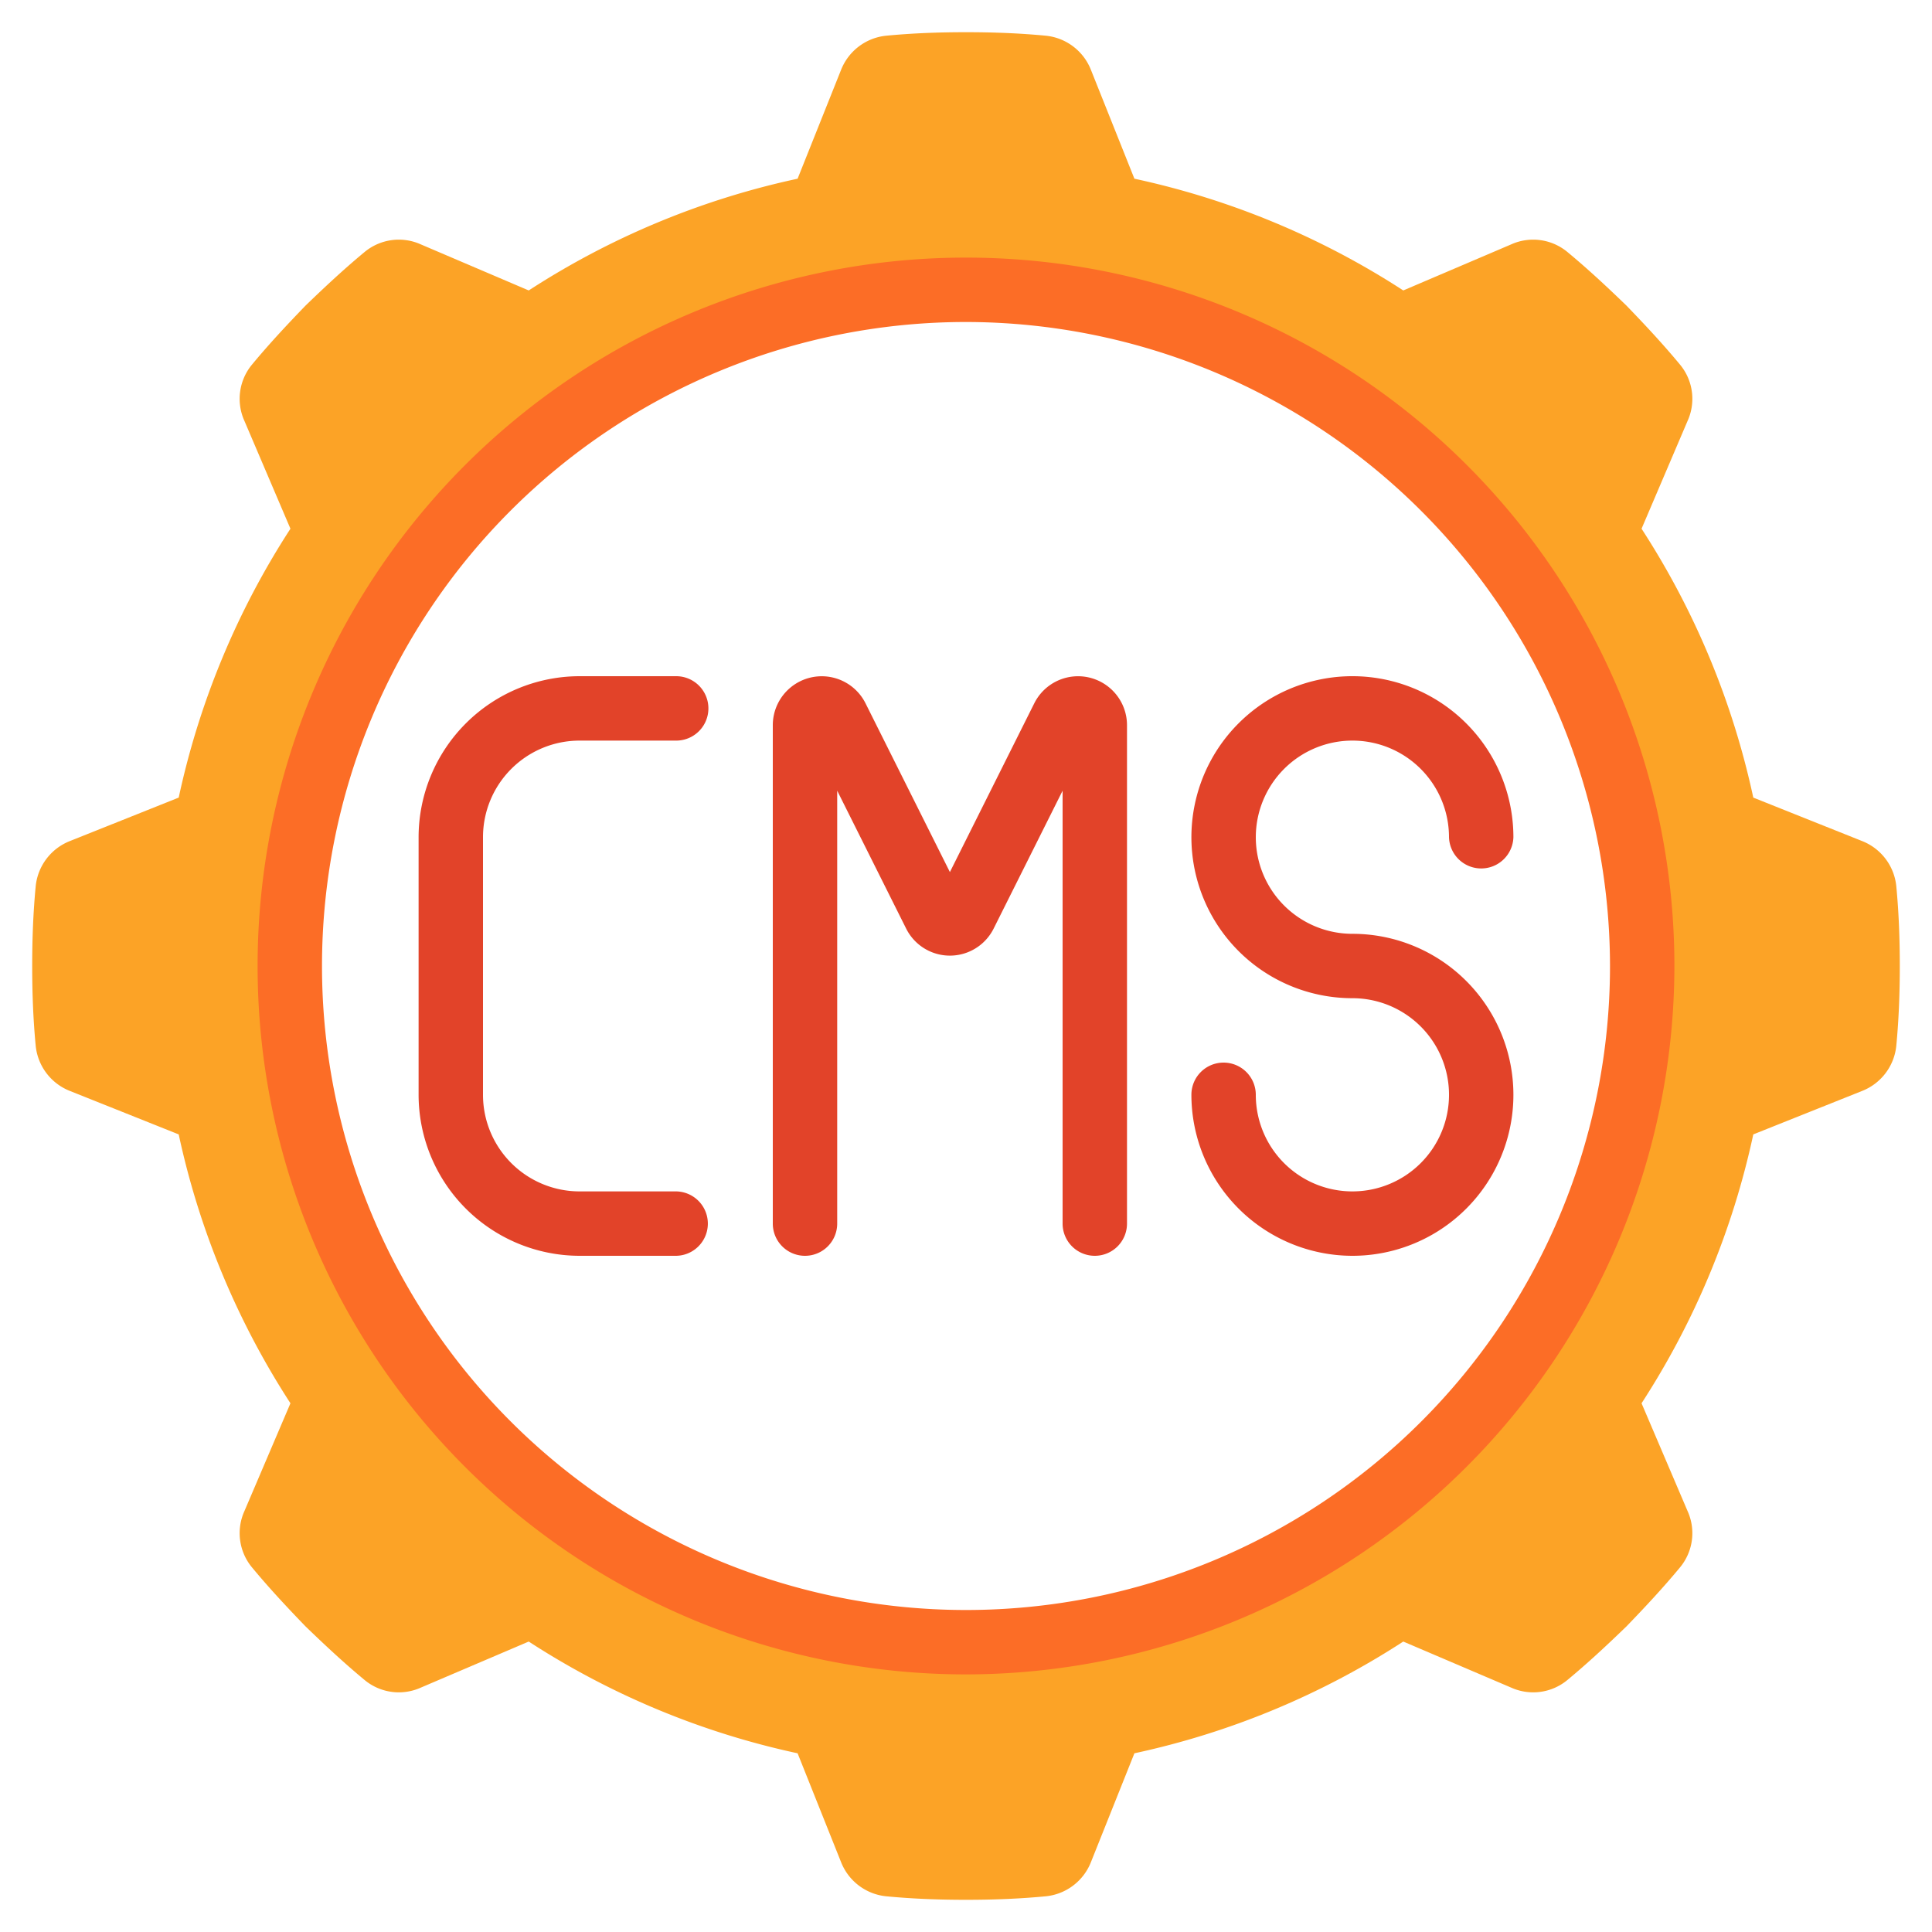 <svg xmlns="http://www.w3.org/2000/svg" width="200" height="200" fill="none">
  <path fill="#FCA326" d="M196.3 91.7a5.626 5.626 0 0 0-3.533-4.633l-11.267-4.5a83.205 83.205 0 0 0-11.567-27.834l4.767-11.166a5.545 5.545 0 0 0-.767-5.8c-1.766-2.134-3.633-4.134-5.566-6.134-2-1.933-4-3.8-6.134-5.566a5.547 5.547 0 0 0-5.8-.767l-11.166 4.767A83.226 83.226 0 0 0 117.433 18.5l-4.5-11.267A5.623 5.623 0 0 0 108.3 3.7c-2.767-.267-5.533-.367-8.3-.367-2.767 0-5.533.1-8.3.367a5.63 5.63 0 0 0-4.633 3.533l-4.5 11.267a83.221 83.221 0 0 0-27.834 11.567L43.567 25.3a5.547 5.547 0 0 0-5.8.767c-2.134 1.766-4.134 3.633-6.134 5.566-1.933 2-3.8 4-5.566 6.134a5.546 5.546 0 0 0-.767 5.8l4.767 11.166A83.22 83.22 0 0 0 18.5 82.567l-11.267 4.5A5.63 5.63 0 0 0 3.7 91.7c-.267 2.767-.367 5.533-.367 8.3 0 2.767.1 5.533.367 8.3a5.627 5.627 0 0 0 3.533 4.633l11.267 4.5a83.224 83.224 0 0 0 11.567 27.834L25.3 156.433a5.55 5.55 0 0 0 .767 5.8c1.766 2.134 3.633 4.134 5.566 6.134 2 1.933 4 3.8 6.134 5.566a5.549 5.549 0 0 0 5.8.767l11.166-4.767A83.205 83.205 0 0 0 82.567 181.5l4.5 11.267A5.626 5.626 0 0 0 91.7 196.3c2.767.267 5.533.367 8.3.367 2.767 0 5.533-.1 8.3-.367a5.623 5.623 0 0 0 2.809-1.121 5.62 5.62 0 0 0 1.824-2.412l4.5-11.267a83.21 83.21 0 0 0 27.834-11.567l11.166 4.767a5.549 5.549 0 0 0 5.8-.767c2.134-1.766 4.134-3.633 6.134-5.566 1.933-2 3.8-4 5.566-6.134a5.548 5.548 0 0 0 .767-5.8l-4.767-11.166a83.21 83.21 0 0 0 11.567-27.834l11.267-4.5a5.626 5.626 0 0 0 3.533-4.633c.267-2.767.367-5.533.367-8.3 0-2.767-.1-5.533-.367-8.3ZM100 170a69.997 69.997 0 0 1-68.655-83.656A70 70 0 1 1 100 170Z"/>
  <path fill="#FC6D26" d="M100 173.333A73.333 73.333 0 1 1 173.333 100 73.416 73.416 0 0 1 100 173.333Zm0-140A66.667 66.667 0 1 0 166.667 100 66.747 66.747 0 0 0 100 33.333Z"/>
  <path fill="#E24329" d="M140 130a16.685 16.685 0 0 1-16.667-16.667 3.33 3.33 0 0 1 3.334-3.333 3.335 3.335 0 0 1 3.333 3.333 9.998 9.998 0 0 0 11.951 9.808 9.999 9.999 0 0 0 3.605-18.122 10 10 0 0 0-5.556-1.686c-3.296 0-6.519-.977-9.26-2.808a16.672 16.672 0 0 1-7.086-17.11 16.664 16.664 0 0 1 22.724-12.146 16.673 16.673 0 0 1 10.289 15.398 3.335 3.335 0 0 1-6.667 0 10.006 10.006 0 0 0-6.173-9.24 10.002 10.002 0 0 0-13.066 13.066A10.004 10.004 0 0 0 140 96.668a16.668 16.668 0 0 1 16.667 16.666A16.666 16.666 0 0 1 140 130Zm-26.667 0a3.333 3.333 0 0 1-3.333-3.333V81.853l-7.137 14.27a5.062 5.062 0 0 1-9.06 0l-7.136-14.27v44.814a3.333 3.333 0 1 1-6.667 0V75.07a5.067 5.067 0 0 1 9.597-2.267l8.736 17.474 8.737-17.474a5.065 5.065 0 0 1 8.502-.875 5.07 5.07 0 0 1 1.095 3.142v51.597a3.334 3.334 0 0 1-3.334 3.333ZM70 130H60a16.687 16.687 0 0 1-16.667-16.667V86.667A16.686 16.686 0 0 1 60 70h10a3.333 3.333 0 1 1 0 6.667H60a10 10 0 0 0-10 10v26.666a10 10 0 0 0 10 10h10A3.334 3.334 0 0 1 70 130Z"/>
</svg>
